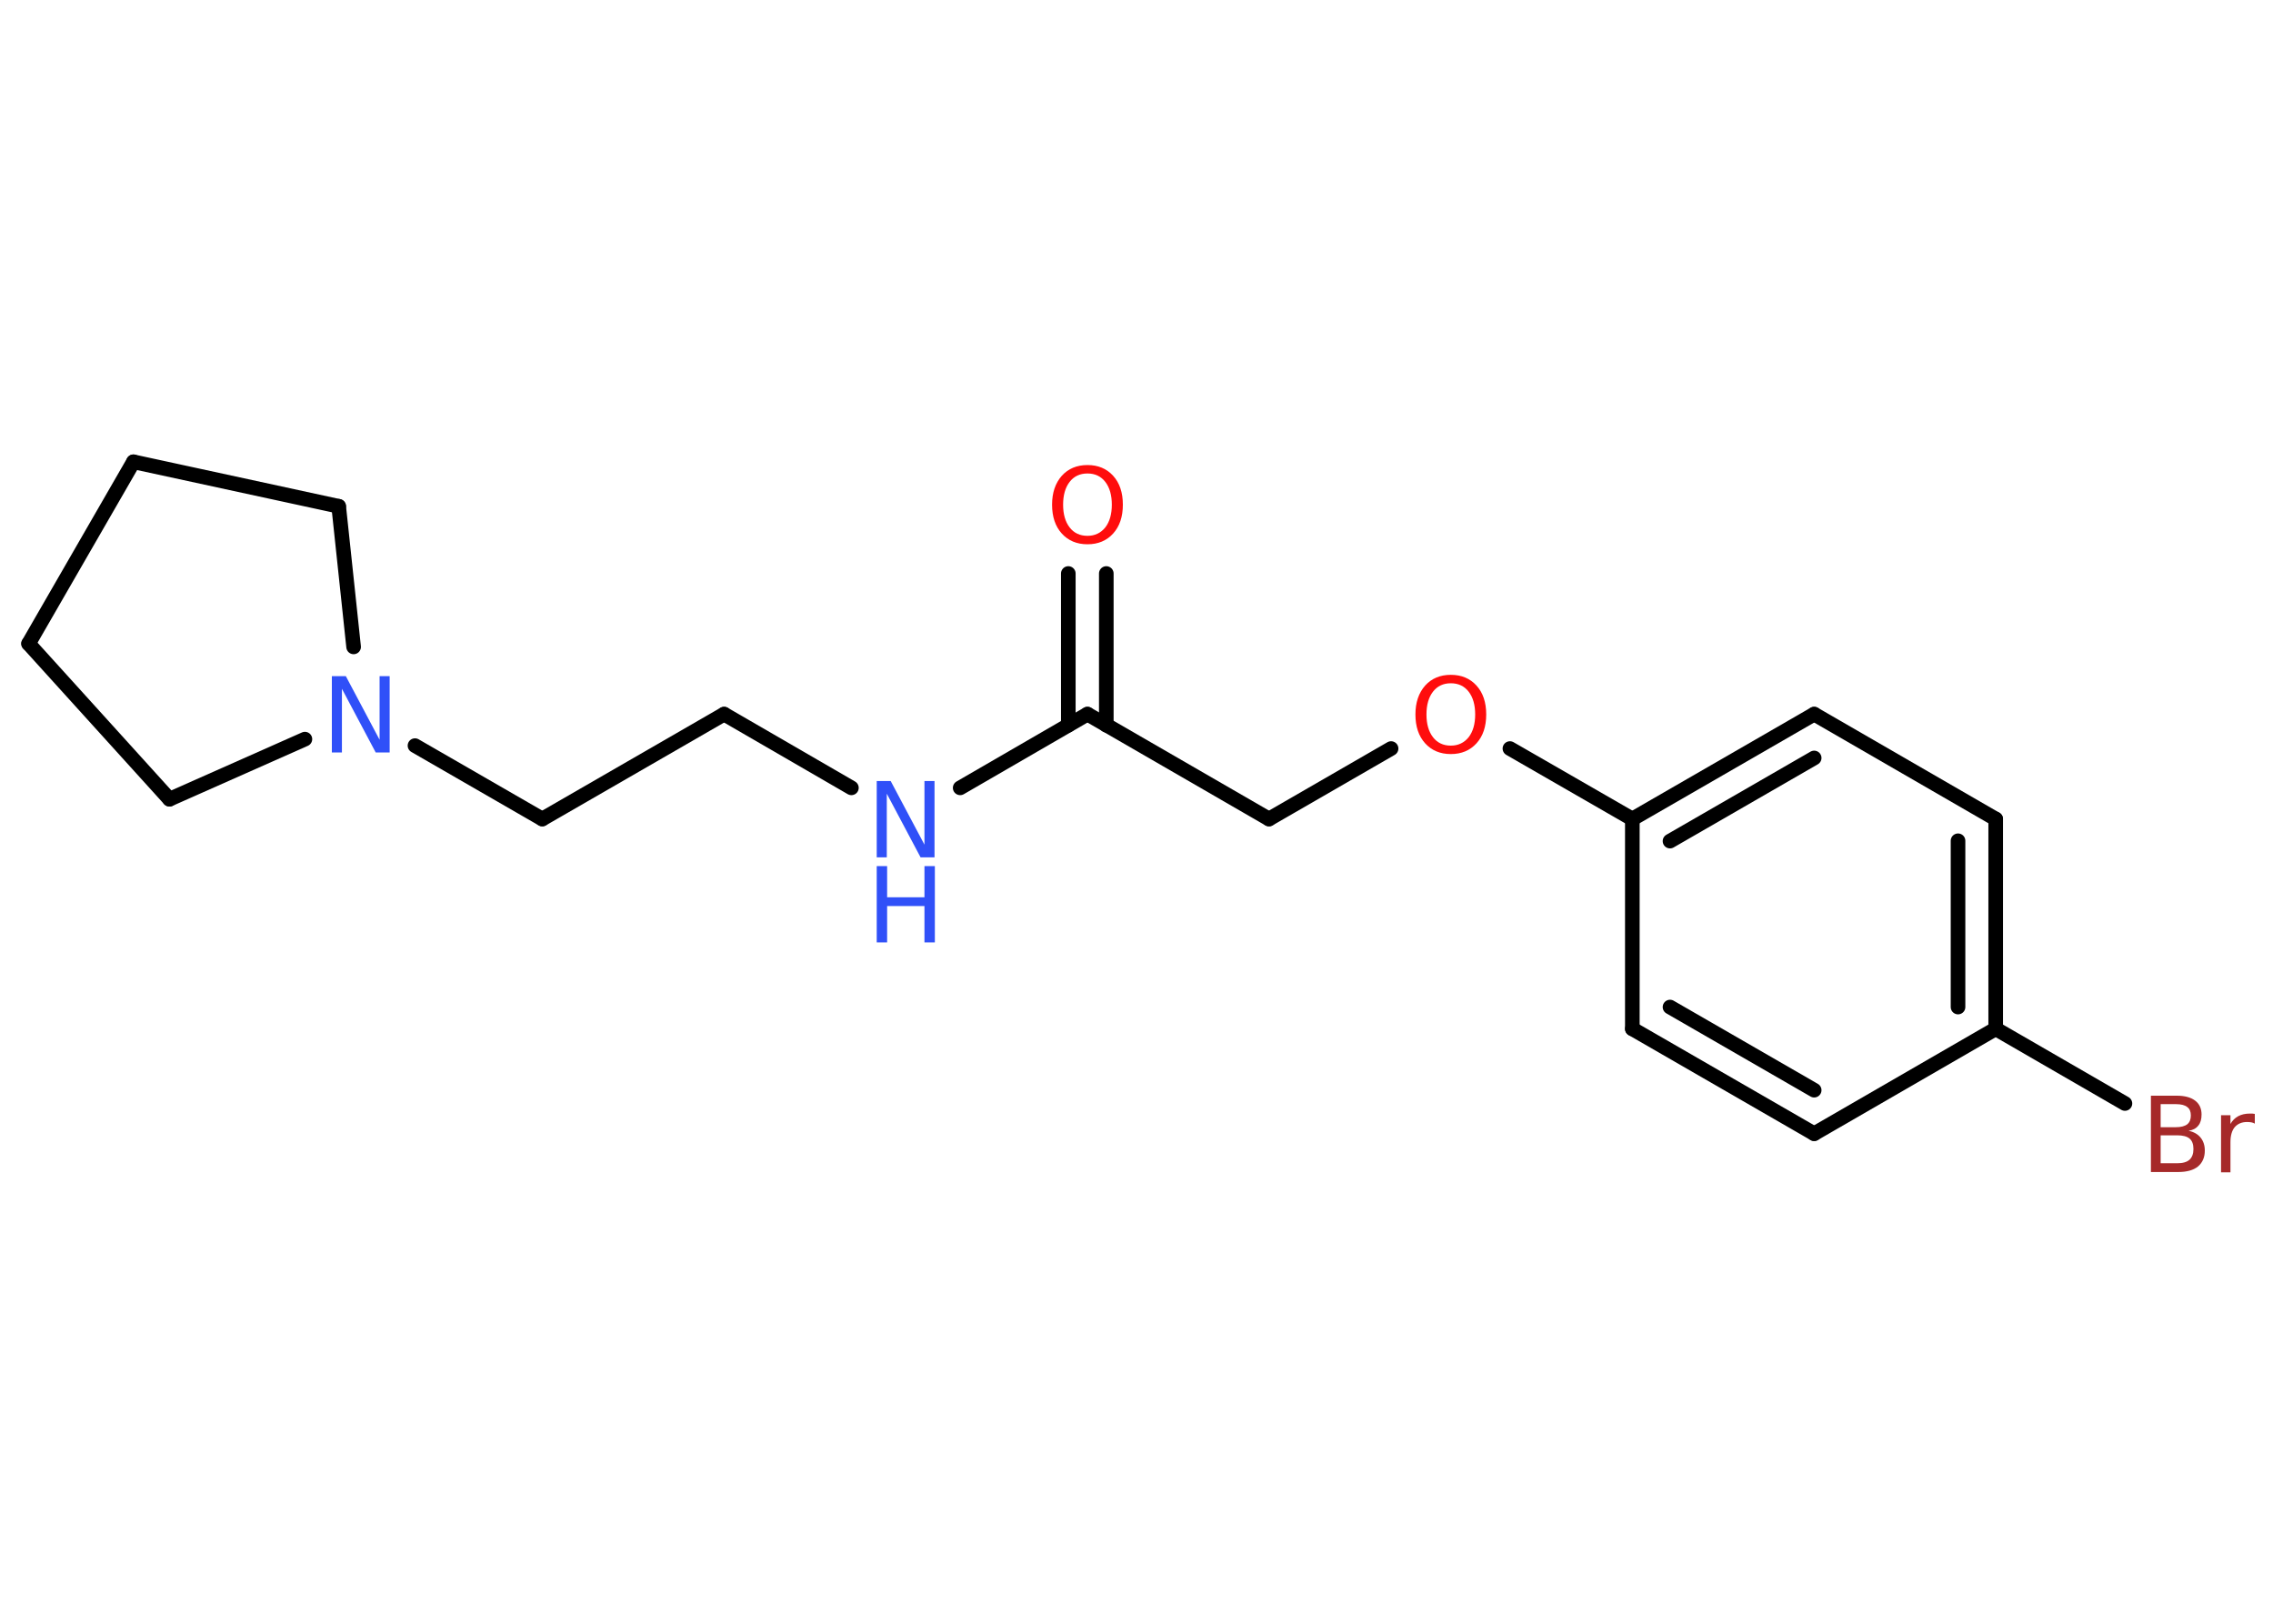 <?xml version='1.0' encoding='UTF-8'?>
<!DOCTYPE svg PUBLIC "-//W3C//DTD SVG 1.1//EN" "http://www.w3.org/Graphics/SVG/1.1/DTD/svg11.dtd">
<svg version='1.2' xmlns='http://www.w3.org/2000/svg' xmlns:xlink='http://www.w3.org/1999/xlink' width='70.0mm' height='50.0mm' viewBox='0 0 70.0 50.0'>
  <desc>Generated by the Chemistry Development Kit (http://github.com/cdk)</desc>
  <g stroke-linecap='round' stroke-linejoin='round' stroke='#000000' stroke-width='.45' fill='#3050F8'>
    <rect x='.0' y='.0' width='70.0' height='50.0' fill='#FFFFFF' stroke='none'/>
    <g id='mol1' class='mol'>
      <g id='mol1bnd1' class='bond'>
        <line x1='34.07' y1='17.66' x2='34.07' y2='22.33'/>
        <line x1='32.9' y1='17.66' x2='32.9' y2='22.33'/>
      </g>
      <line id='mol1bnd2' class='bond' x1='33.49' y1='21.99' x2='39.08' y2='25.22'/>
      <line id='mol1bnd3' class='bond' x1='39.08' y1='25.22' x2='42.84' y2='23.05'/>
      <line id='mol1bnd4' class='bond' x1='46.5' y1='23.05' x2='50.27' y2='25.22'/>
      <g id='mol1bnd5' class='bond'>
        <line x1='55.87' y1='21.99' x2='50.27' y2='25.22'/>
        <line x1='55.87' y1='23.34' x2='51.43' y2='25.9'/>
      </g>
      <line id='mol1bnd6' class='bond' x1='55.87' y1='21.99' x2='61.46' y2='25.22'/>
      <g id='mol1bnd7' class='bond'>
        <line x1='61.46' y1='31.68' x2='61.46' y2='25.22'/>
        <line x1='60.3' y1='31.01' x2='60.3' y2='25.89'/>
      </g>
      <line id='mol1bnd8' class='bond' x1='61.46' y1='31.68' x2='65.44' y2='33.98'/>
      <line id='mol1bnd9' class='bond' x1='61.46' y1='31.68' x2='55.87' y2='34.91'/>
      <g id='mol1bnd10' class='bond'>
        <line x1='50.27' y1='31.68' x2='55.87' y2='34.91'/>
        <line x1='51.43' y1='31.01' x2='55.87' y2='33.57'/>
      </g>
      <line id='mol1bnd11' class='bond' x1='50.27' y1='25.22' x2='50.27' y2='31.68'/>
      <line id='mol1bnd12' class='bond' x1='33.49' y1='21.99' x2='29.57' y2='24.26'/>
      <line id='mol1bnd13' class='bond' x1='26.22' y1='24.26' x2='22.3' y2='21.99'/>
      <line id='mol1bnd14' class='bond' x1='22.3' y1='21.99' x2='16.7' y2='25.22'/>
      <line id='mol1bnd15' class='bond' x1='16.7' y1='25.22' x2='12.78' y2='22.96'/>
      <line id='mol1bnd16' class='bond' x1='9.39' y1='22.76' x2='5.22' y2='24.61'/>
      <line id='mol1bnd17' class='bond' x1='5.22' y1='24.61' x2='.88' y2='19.82'/>
      <line id='mol1bnd18' class='bond' x1='.88' y1='19.82' x2='4.11' y2='14.22'/>
      <line id='mol1bnd19' class='bond' x1='4.11' y1='14.22' x2='10.43' y2='15.59'/>
      <line id='mol1bnd20' class='bond' x1='10.89' y1='19.92' x2='10.43' y2='15.59'/>
      <path id='mol1atm1' class='atom' d='M33.49 14.58q-.35 .0 -.55 .26q-.2 .26 -.2 .7q.0 .44 .2 .7q.2 .26 .55 .26q.34 .0 .55 -.26q.2 -.26 .2 -.7q.0 -.44 -.2 -.7q-.2 -.26 -.55 -.26zM33.49 14.32q.49 .0 .79 .33q.3 .33 .3 .89q.0 .56 -.3 .89q-.3 .33 -.79 .33q-.49 .0 -.79 -.33q-.3 -.33 -.3 -.89q.0 -.55 .3 -.89q.3 -.33 .79 -.33z' stroke='none' fill='#FF0D0D'/>
      <path id='mol1atm4' class='atom' d='M44.68 21.04q-.35 .0 -.55 .26q-.2 .26 -.2 .7q.0 .44 .2 .7q.2 .26 .55 .26q.34 .0 .55 -.26q.2 -.26 .2 -.7q.0 -.44 -.2 -.7q-.2 -.26 -.55 -.26zM44.68 20.78q.49 .0 .79 .33q.3 .33 .3 .89q.0 .56 -.3 .89q-.3 .33 -.79 .33q-.49 .0 -.79 -.33q-.3 -.33 -.3 -.89q.0 -.55 .3 -.89q.3 -.33 .79 -.33z' stroke='none' fill='#FF0D0D'/>
      <path id='mol1atm9' class='atom' d='M66.54 34.96v.86h.51q.26 .0 .38 -.11q.12 -.11 .12 -.33q.0 -.22 -.12 -.32q-.12 -.1 -.38 -.1h-.51zM66.54 34.0v.71h.47q.23 .0 .35 -.09q.11 -.09 .11 -.27q.0 -.18 -.11 -.26q-.11 -.09 -.35 -.09h-.47zM66.23 33.74h.81q.36 .0 .56 .15q.2 .15 .2 .43q.0 .22 -.1 .34q-.1 .13 -.3 .16q.24 .05 .37 .21q.13 .16 .13 .4q.0 .31 -.21 .49q-.21 .17 -.61 .17h-.84v-2.35zM69.44 34.6q-.05 -.03 -.11 -.04q-.06 -.01 -.13 -.01q-.24 .0 -.38 .16q-.13 .16 -.13 .46v.93h-.29v-1.76h.29v.27q.09 -.16 .24 -.24q.15 -.08 .36 -.08q.03 .0 .07 .0q.03 .0 .08 .01v.3z' stroke='none' fill='#A62929'/>
      <g id='mol1atm12' class='atom'>
        <path d='M27.0 24.05h.43l1.04 1.96v-1.96h.31v2.35h-.43l-1.04 -1.96v1.96h-.31v-2.35z' stroke='none'/>
        <path d='M27.0 26.67h.32v.96h1.15v-.96h.32v2.35h-.32v-1.12h-1.15v1.12h-.32v-2.35z' stroke='none'/>
      </g>
      <path id='mol1atm15' class='atom' d='M10.22 20.82h.43l1.04 1.96v-1.96h.31v2.35h-.43l-1.04 -1.96v1.96h-.31v-2.35z' stroke='none'/>
    </g>
  </g>
</svg>
